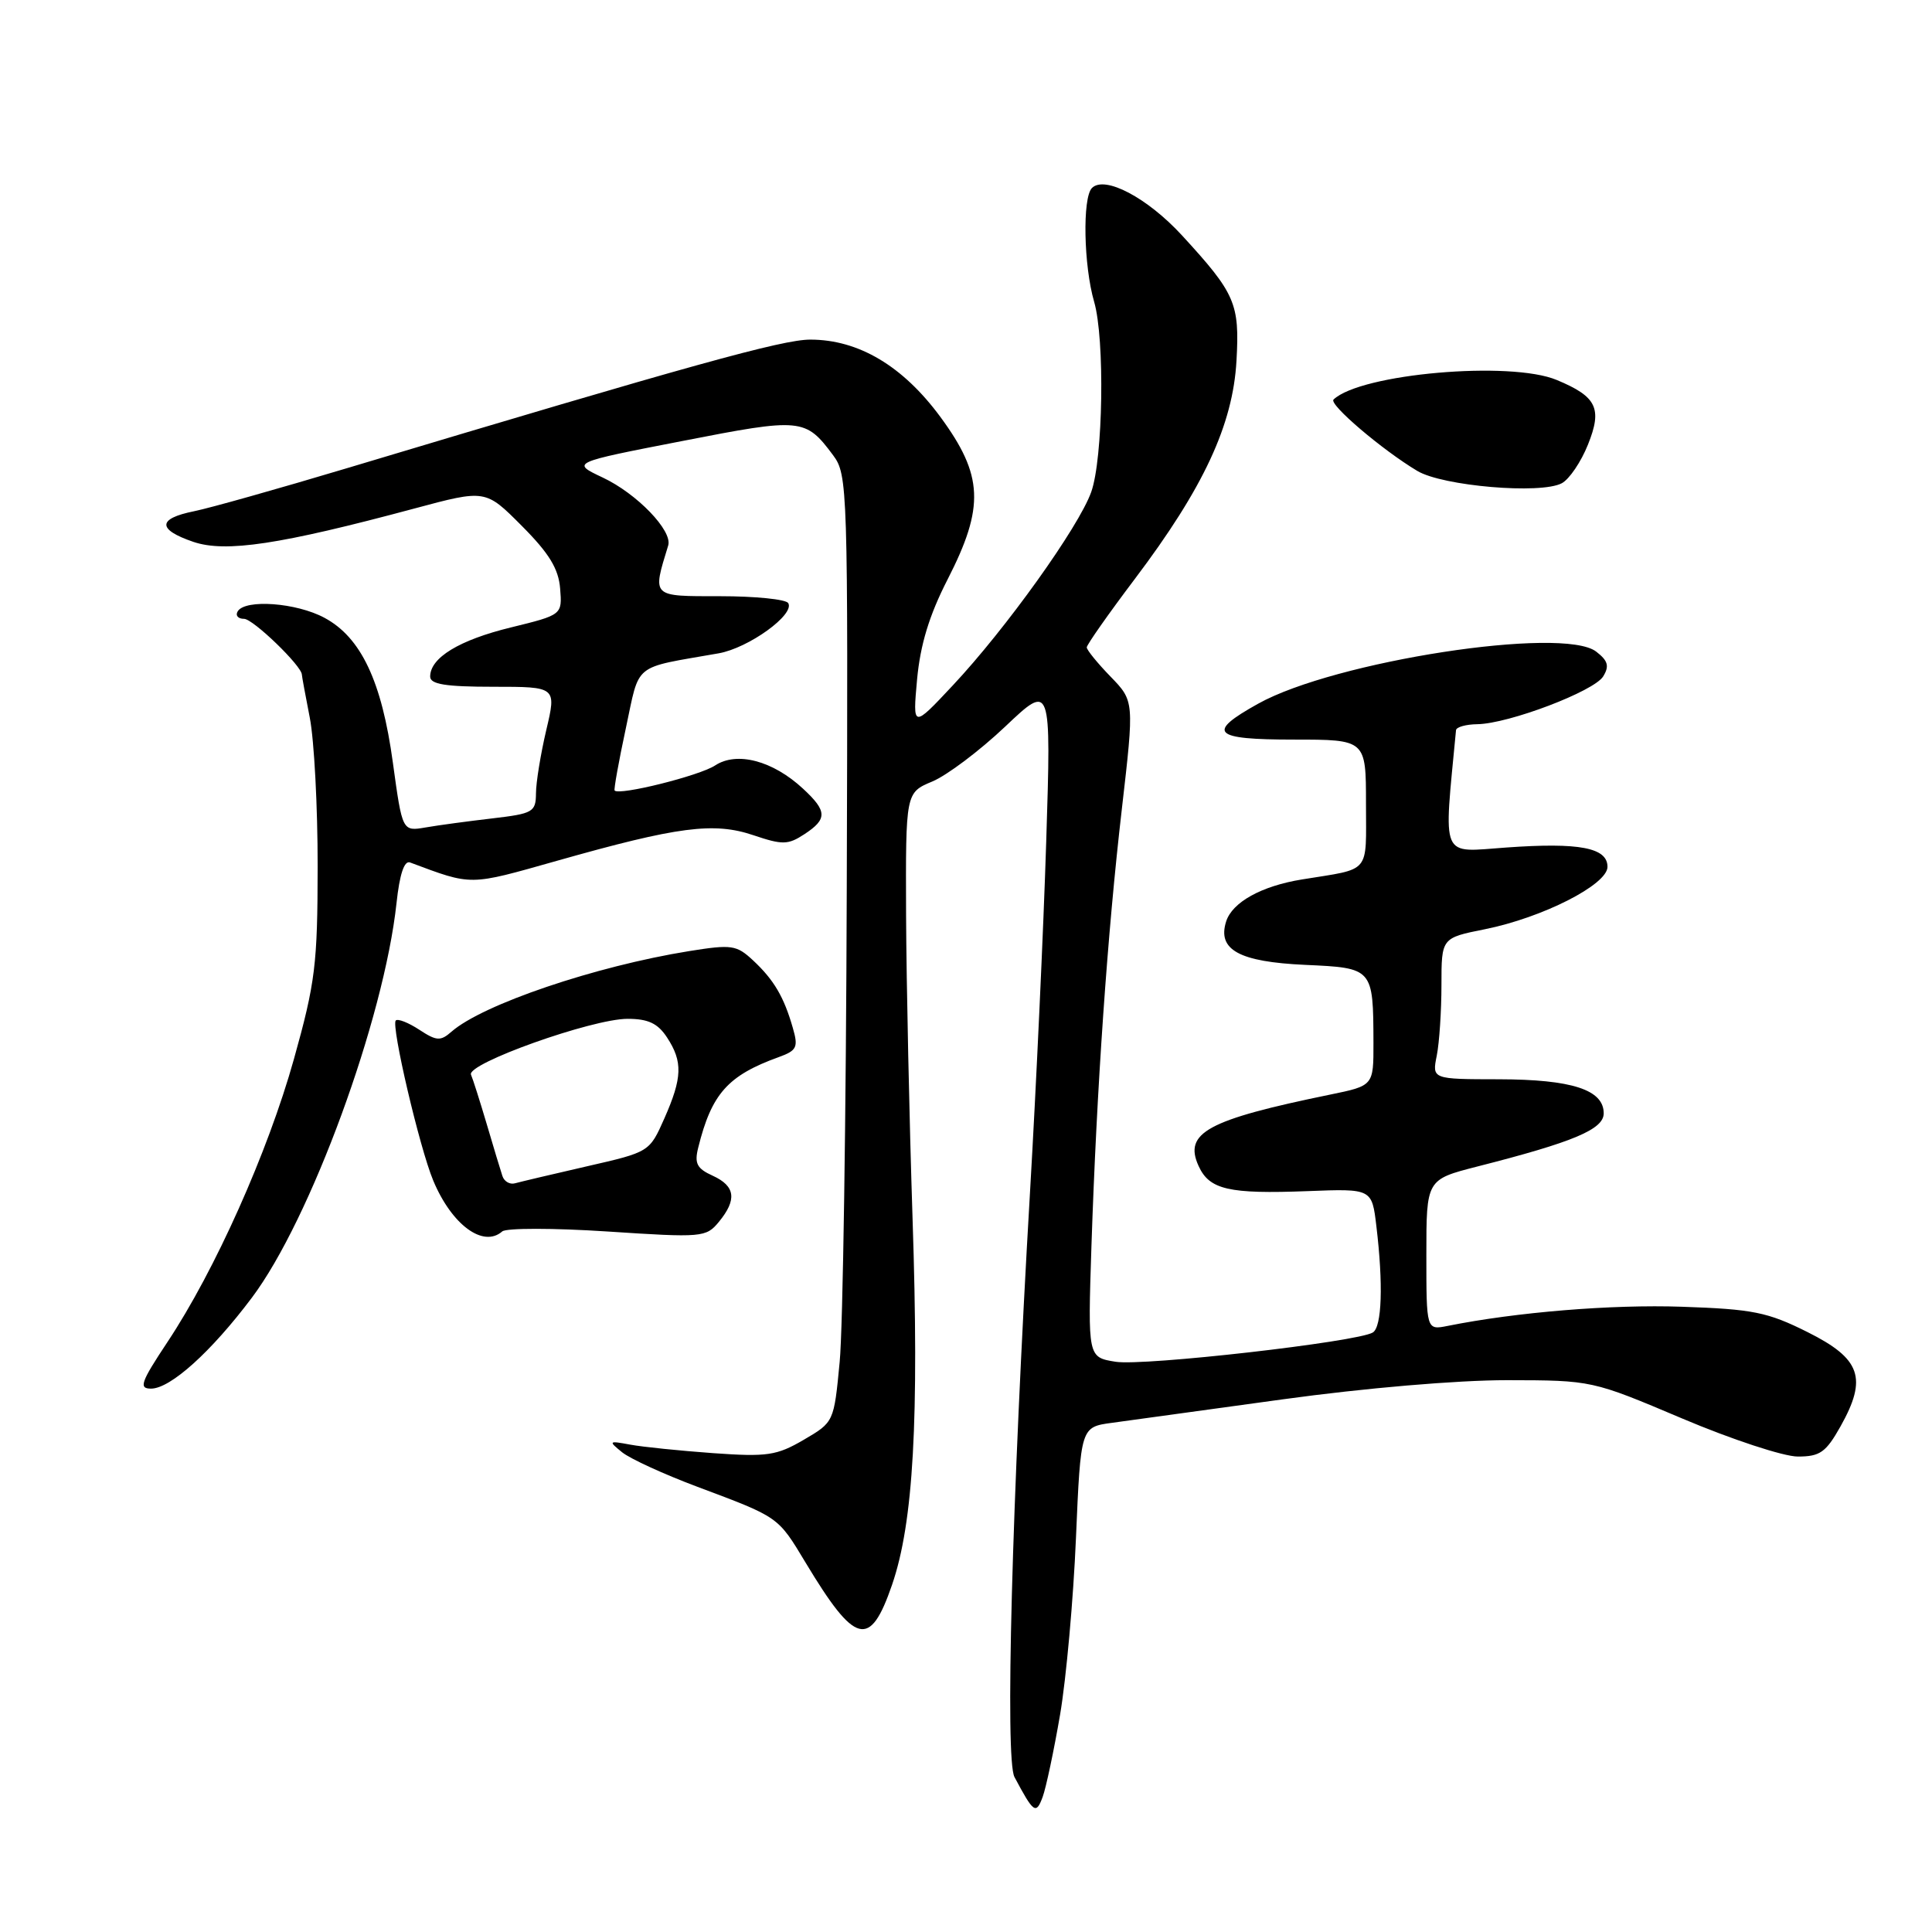 <?xml version="1.0" encoding="UTF-8" standalone="no"?>
<!DOCTYPE svg PUBLIC "-//W3C//DTD SVG 1.1//EN" "http://www.w3.org/Graphics/SVG/1.1/DTD/svg11.dtd" >
<svg xmlns="http://www.w3.org/2000/svg" xmlns:xlink="http://www.w3.org/1999/xlink" version="1.1" viewBox="0 0 256 256">
 <g >
 <path fill="currentColor"
d=" M 140.47 227.18 C 141.28 222.41 142.23 211.88 142.57 203.80 C 143.20 189.09 143.20 189.09 147.35 188.53 C 149.63 188.22 159.81 186.82 169.97 185.42 C 180.86 183.92 193.06 182.88 199.70 182.88 C 210.95 182.90 210.95 182.90 222.88 187.95 C 229.44 190.73 236.34 193.00 238.22 193.00 C 241.16 193.00 241.94 192.45 243.88 189.00 C 247.47 182.60 246.58 180.04 239.51 176.51 C 234.21 173.86 232.28 173.47 222.86 173.15 C 213.56 172.83 200.93 173.86 191.82 175.69 C 189.00 176.25 189.00 176.25 189.00 166.27 C 189.00 156.30 189.00 156.30 195.75 154.57 C 208.52 151.32 212.50 149.64 212.50 147.52 C 212.50 144.40 208.29 143.03 198.62 143.01 C 189.75 143.00 189.75 143.00 190.38 139.87 C 190.72 138.16 191.00 133.94 191.00 130.51 C 191.00 124.28 191.00 124.28 196.75 123.13 C 204.41 121.59 213.00 117.22 213.00 114.86 C 213.00 112.32 209.29 111.61 199.60 112.30 C 190.75 112.92 191.28 114.16 192.93 96.75 C 192.97 96.34 194.24 95.98 195.75 95.96 C 199.91 95.90 211.22 91.60 212.43 89.63 C 213.27 88.26 213.07 87.55 211.50 86.34 C 207.07 82.94 176.85 87.59 166.70 93.25 C 159.78 97.10 160.67 98.00 171.42 98.00 C 181.00 98.00 181.00 98.00 181.00 106.48 C 181.00 115.92 181.75 115.03 172.53 116.53 C 167.15 117.40 163.28 119.55 162.47 122.10 C 161.28 125.85 164.18 127.45 172.94 127.85 C 181.95 128.26 181.96 128.27 181.99 138.18 C 182.00 143.86 182.00 143.86 176.25 145.04 C 159.98 148.38 156.81 150.10 158.82 154.50 C 160.25 157.64 162.81 158.23 173.27 157.83 C 181.79 157.50 181.79 157.50 182.38 162.50 C 183.30 170.18 183.11 175.81 181.91 176.56 C 179.88 177.81 151.52 181.04 147.82 180.44 C 144.14 179.85 144.14 179.85 144.62 165.17 C 145.32 144.16 146.74 123.67 148.65 107.20 C 150.30 92.90 150.30 92.90 147.15 89.65 C 145.42 87.87 144.00 86.12 144.00 85.78 C 144.00 85.44 146.87 81.35 150.38 76.70 C 159.48 64.64 163.36 56.30 163.84 47.81 C 164.27 40.21 163.70 38.90 156.62 31.19 C 152.02 26.19 146.38 23.22 144.69 24.91 C 143.41 26.19 143.59 35.22 144.98 39.99 C 146.41 44.91 146.17 60.78 144.59 65.20 C 142.94 69.83 133.28 83.33 126.25 90.82 C 120.93 96.50 120.93 96.50 121.52 90.00 C 121.95 85.41 123.13 81.52 125.56 76.78 C 130.49 67.15 130.30 62.99 124.61 55.25 C 119.63 48.49 113.76 45.00 107.36 45.00 C 103.67 45.00 91.52 48.37 46.00 62.03 C 36.92 64.75 27.80 67.32 25.72 67.74 C 20.85 68.72 20.82 70.16 25.62 71.80 C 29.90 73.25 37.11 72.16 54.91 67.38 C 64.33 64.85 64.33 64.85 69.13 69.67 C 72.76 73.31 74.01 75.36 74.22 77.98 C 74.50 81.47 74.50 81.47 67.69 83.14 C 60.85 84.81 57.00 87.15 57.00 89.65 C 57.00 90.67 59.03 91.00 65.37 91.00 C 73.74 91.00 73.74 91.00 72.38 96.75 C 71.64 99.91 71.02 103.69 71.02 105.13 C 71.00 107.60 70.62 107.81 65.25 108.44 C 62.09 108.81 58.11 109.34 56.40 109.64 C 53.31 110.17 53.31 110.17 52.06 101.07 C 50.59 90.27 47.84 84.46 42.99 81.86 C 39.28 79.86 32.51 79.36 31.50 81.00 C 31.16 81.55 31.54 82.00 32.34 82.00 C 33.53 82.00 40.00 88.25 40.00 89.40 C 40.00 89.58 40.47 92.15 41.05 95.11 C 41.63 98.08 42.10 106.94 42.09 114.82 C 42.08 127.78 41.78 130.20 38.95 140.32 C 35.50 152.66 28.48 168.36 22.18 177.84 C 18.65 183.16 18.36 184.00 20.01 184.00 C 22.58 184.00 27.98 179.13 33.36 171.97 C 41.14 161.63 50.88 135.05 52.54 119.67 C 52.95 115.85 53.56 114.00 54.33 114.28 C 62.65 117.38 62.05 117.38 73.80 114.06 C 89.82 109.52 94.59 108.90 99.83 110.67 C 103.69 111.97 104.41 111.96 106.58 110.54 C 109.65 108.53 109.62 107.48 106.40 104.50 C 102.40 100.79 97.64 99.53 94.75 101.43 C 92.68 102.79 82.07 105.44 81.44 104.75 C 81.32 104.61 81.98 100.91 82.92 96.53 C 84.82 87.68 83.69 88.60 95.22 86.57 C 99.20 85.87 105.37 81.41 104.44 79.91 C 104.13 79.41 100.07 79.00 95.42 79.00 C 86.25 79.00 86.43 79.17 88.54 72.28 C 89.14 70.33 84.39 65.40 79.85 63.27 C 75.68 61.30 75.68 61.30 90.39 58.44 C 106.20 55.35 106.72 55.40 110.39 60.32 C 112.32 62.91 112.37 64.50 112.20 117.74 C 112.11 147.86 111.69 176.09 111.26 180.47 C 110.50 188.44 110.50 188.44 106.50 190.78 C 102.92 192.87 101.66 193.06 94.50 192.55 C 90.10 192.23 85.15 191.73 83.50 191.42 C 80.64 190.89 80.59 190.94 82.44 192.44 C 83.51 193.30 88.01 195.36 92.44 197.02 C 103.27 201.08 103.05 200.92 106.76 207.08 C 113.33 217.99 115.28 218.49 118.20 210.00 C 121.04 201.74 121.80 188.11 120.92 161.50 C 120.49 148.30 120.10 130.19 120.06 121.26 C 120.00 105.03 120.00 105.03 123.54 103.55 C 125.48 102.74 129.82 99.47 133.18 96.29 C 139.29 90.50 139.29 90.50 138.63 111.50 C 138.27 123.05 137.30 143.97 136.48 158.00 C 134.07 199.21 133.17 233.11 134.42 235.46 C 136.97 240.25 137.28 240.47 138.16 238.10 C 138.61 236.87 139.65 231.96 140.47 227.18 Z  M 66.55 163.17 C 67.07 162.71 73.35 162.71 80.50 163.18 C 93.07 164.01 93.56 163.96 95.25 161.91 C 97.68 158.96 97.44 157.16 94.44 155.79 C 92.34 154.84 91.99 154.16 92.52 152.06 C 94.29 144.92 96.44 142.51 103.19 140.07 C 105.59 139.20 105.80 138.77 105.05 136.19 C 103.88 132.10 102.55 129.84 99.80 127.27 C 97.59 125.21 96.97 125.12 91.29 126.03 C 78.88 128.03 63.96 133.09 59.83 136.70 C 58.37 137.98 57.85 137.95 55.55 136.44 C 54.11 135.50 52.72 134.95 52.44 135.22 C 51.80 135.87 55.59 152.09 57.41 156.44 C 59.86 162.30 64.03 165.38 66.55 163.17 Z  M 206.95 64.03 C 207.94 63.50 209.50 61.20 210.41 58.92 C 212.34 54.12 211.59 52.56 206.28 50.35 C 200.14 47.78 180.31 49.51 176.70 52.94 C 176.04 53.56 183.13 59.61 187.80 62.40 C 191.16 64.41 204.17 65.52 206.95 64.03 Z  M 66.57 155.82 C 66.33 155.10 65.40 152.03 64.51 149.00 C 63.61 145.97 62.67 143.00 62.41 142.40 C 61.78 140.94 78.45 135.00 83.15 135.00 C 85.89 135.00 87.16 135.60 88.38 137.46 C 90.49 140.68 90.42 142.79 88.03 148.20 C 86.06 152.64 86.06 152.65 77.78 154.54 C 73.23 155.58 68.94 156.60 68.25 156.79 C 67.56 156.99 66.80 156.55 66.57 155.82 Z "/>
</g>
</svg>